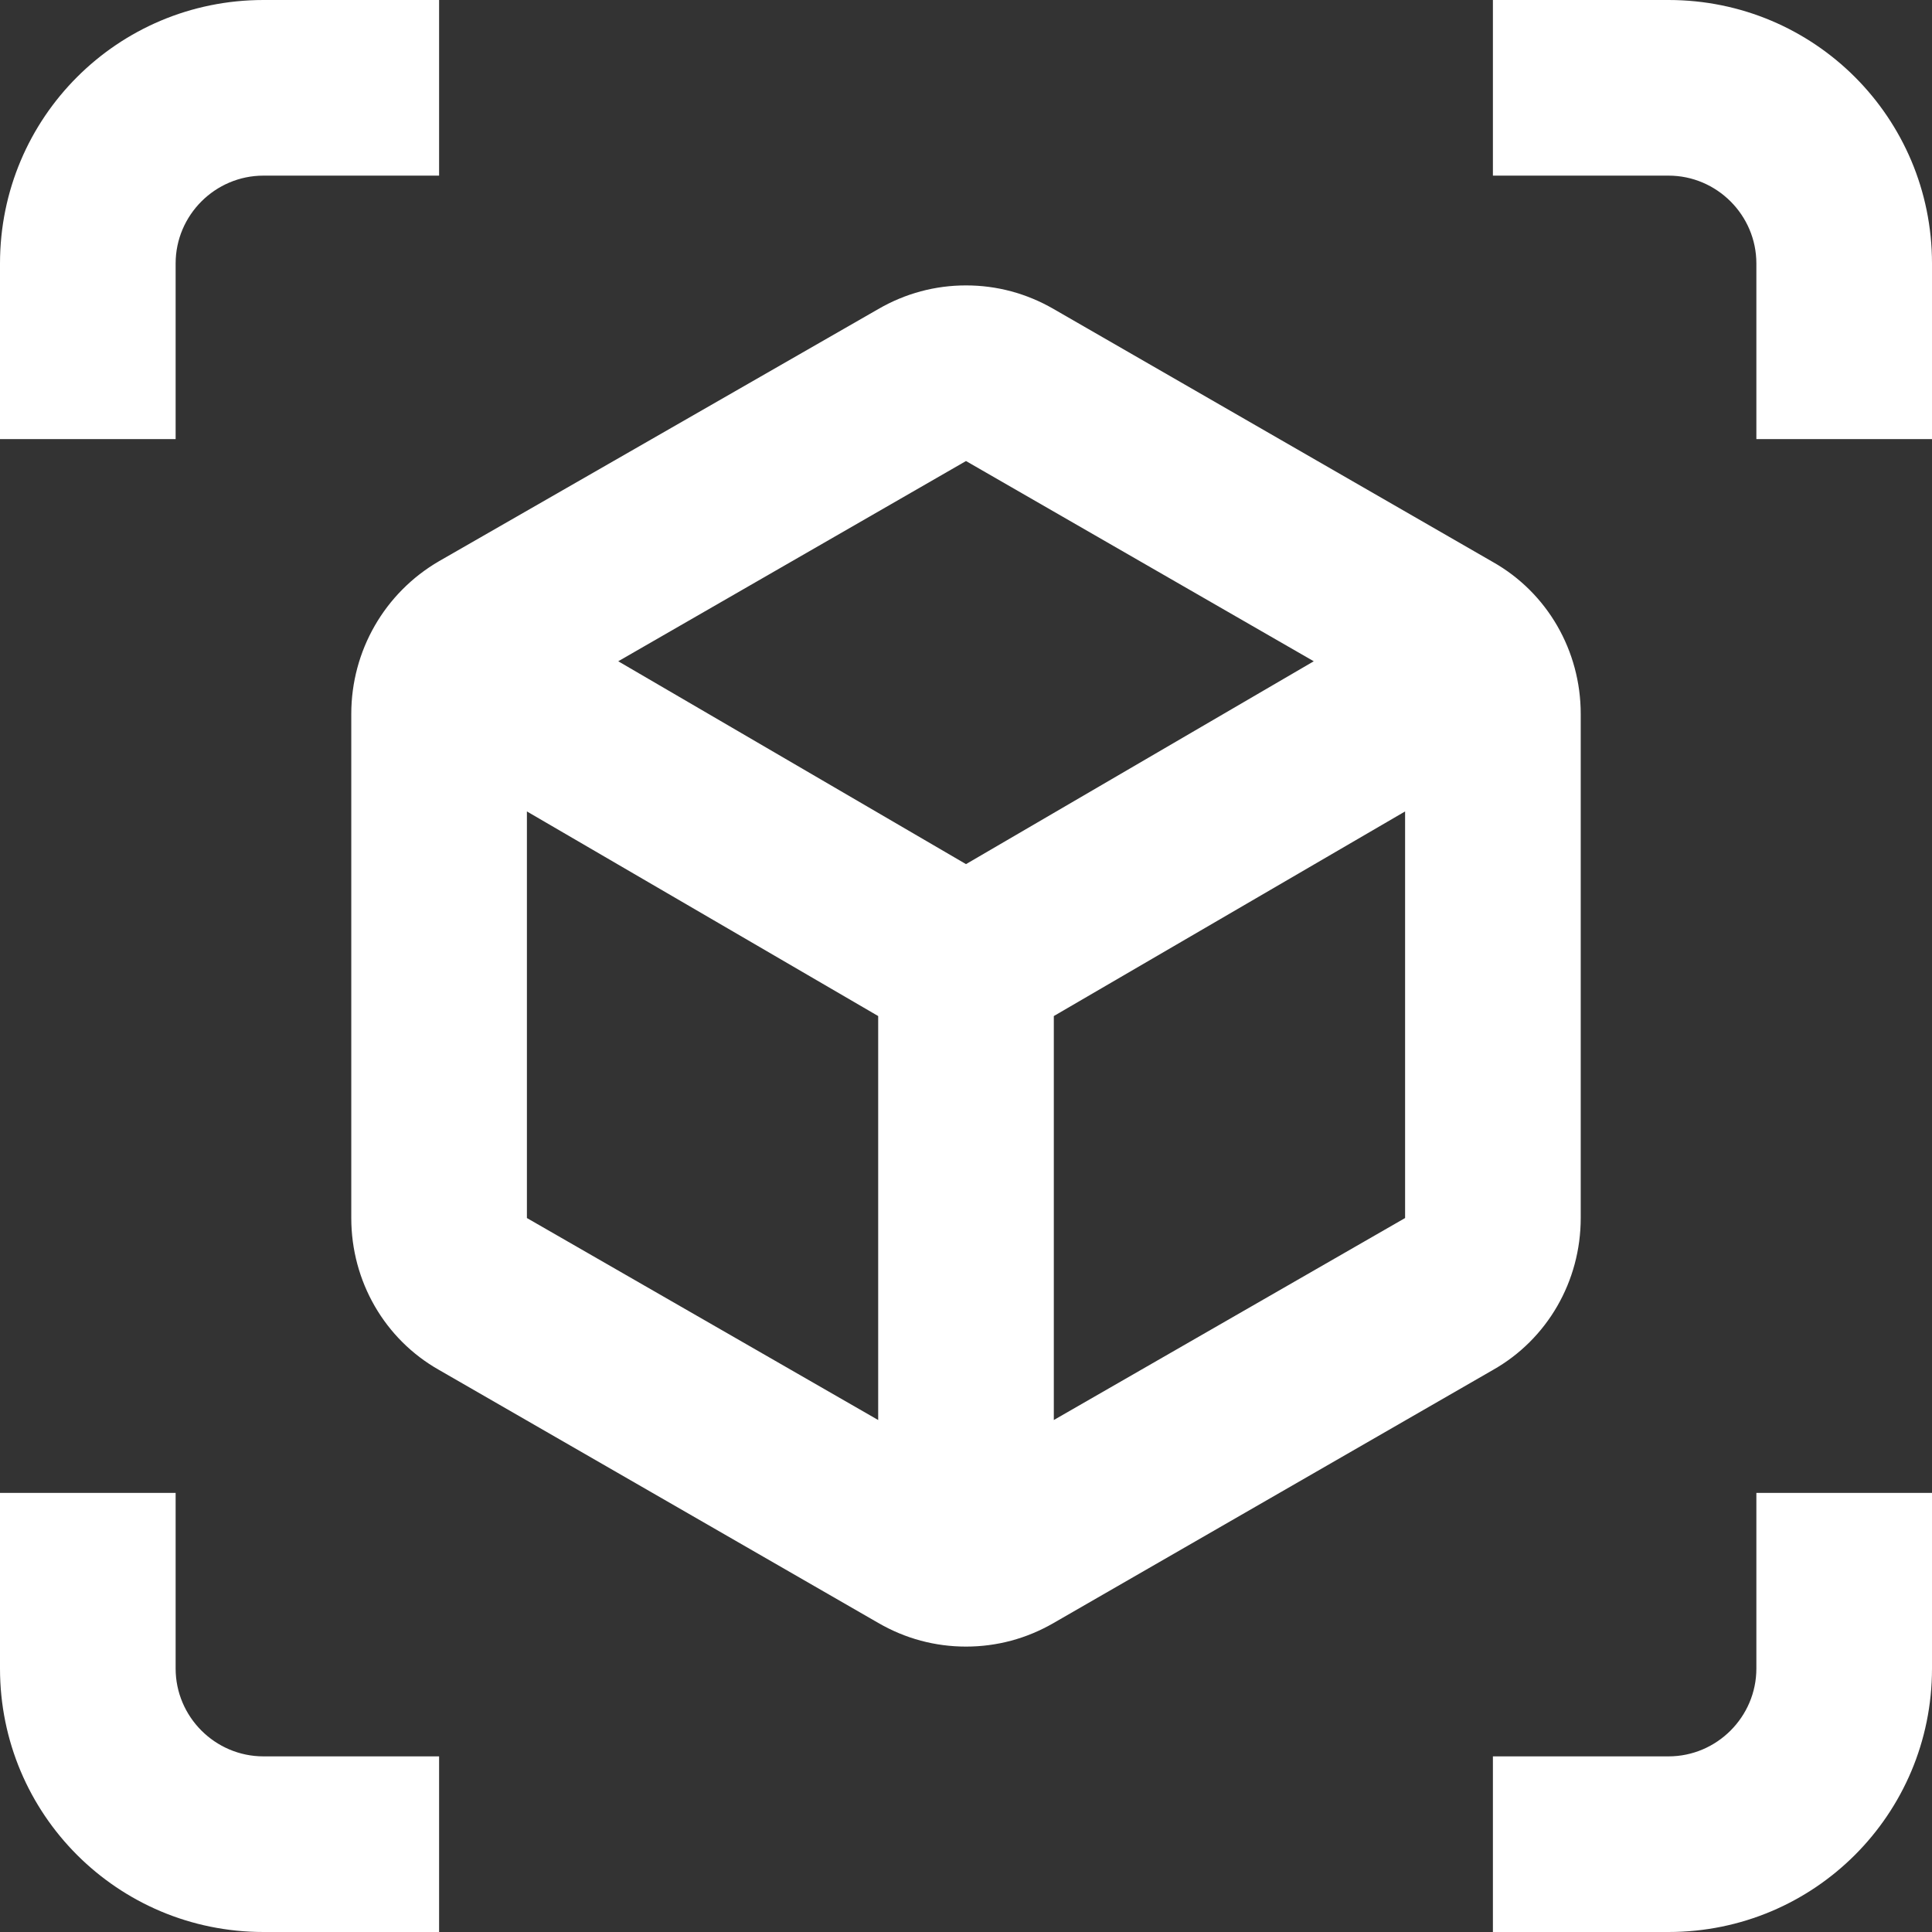<svg width="150" height="150" viewBox="0 0 150 150" fill="none" xmlns="http://www.w3.org/2000/svg">
<rect x="0" y="0" width="150" height="150" fill="#333333" stroke="none"/>
<path d="M13.636 20.454C13.636 16.704 16.704 13.636 20.454 13.636H34.091V0H20.454C9.136 0 0 9.136 0 20.454V34.091H13.636V20.454ZM13.636 129.545V115.909H0V129.545C0 140.864 9.136 150 20.454 150H34.091V136.364H20.454C16.704 136.364 13.636 133.295 13.636 129.545ZM129.545 0H115.909V13.636H129.545C133.295 13.636 136.364 16.704 136.364 20.454V34.091H150V20.454C150 9.136 140.864 0 129.545 0ZM136.364 129.545C136.364 133.295 133.295 136.364 129.545 136.364H115.909V150H129.545C140.864 150 150 140.864 150 129.545V115.909H136.364V129.545ZM122.727 94.568V55.432C122.727 50.523 120.136 46.023 115.909 43.636L81.818 24C79.704 22.773 77.386 22.159 75 22.159C72.614 22.159 70.296 22.773 68.182 24L34.091 43.568C29.864 46.023 27.273 50.523 27.273 55.432V94.568C27.273 99.477 29.864 103.977 34.091 106.364L68.182 126C70.296 127.227 72.614 127.841 75 127.841C77.386 127.841 79.704 127.227 81.818 126L115.909 106.364C120.136 103.977 122.727 99.477 122.727 94.568ZM68.182 110.25L40.909 94.568V63L68.182 78.886V110.25ZM75 67.091L48 51.341L75 35.795L102 51.341L75 67.091ZM109.091 94.568L81.818 110.25V78.886L109.091 63V94.568Z" fill="white"/>
</svg>
